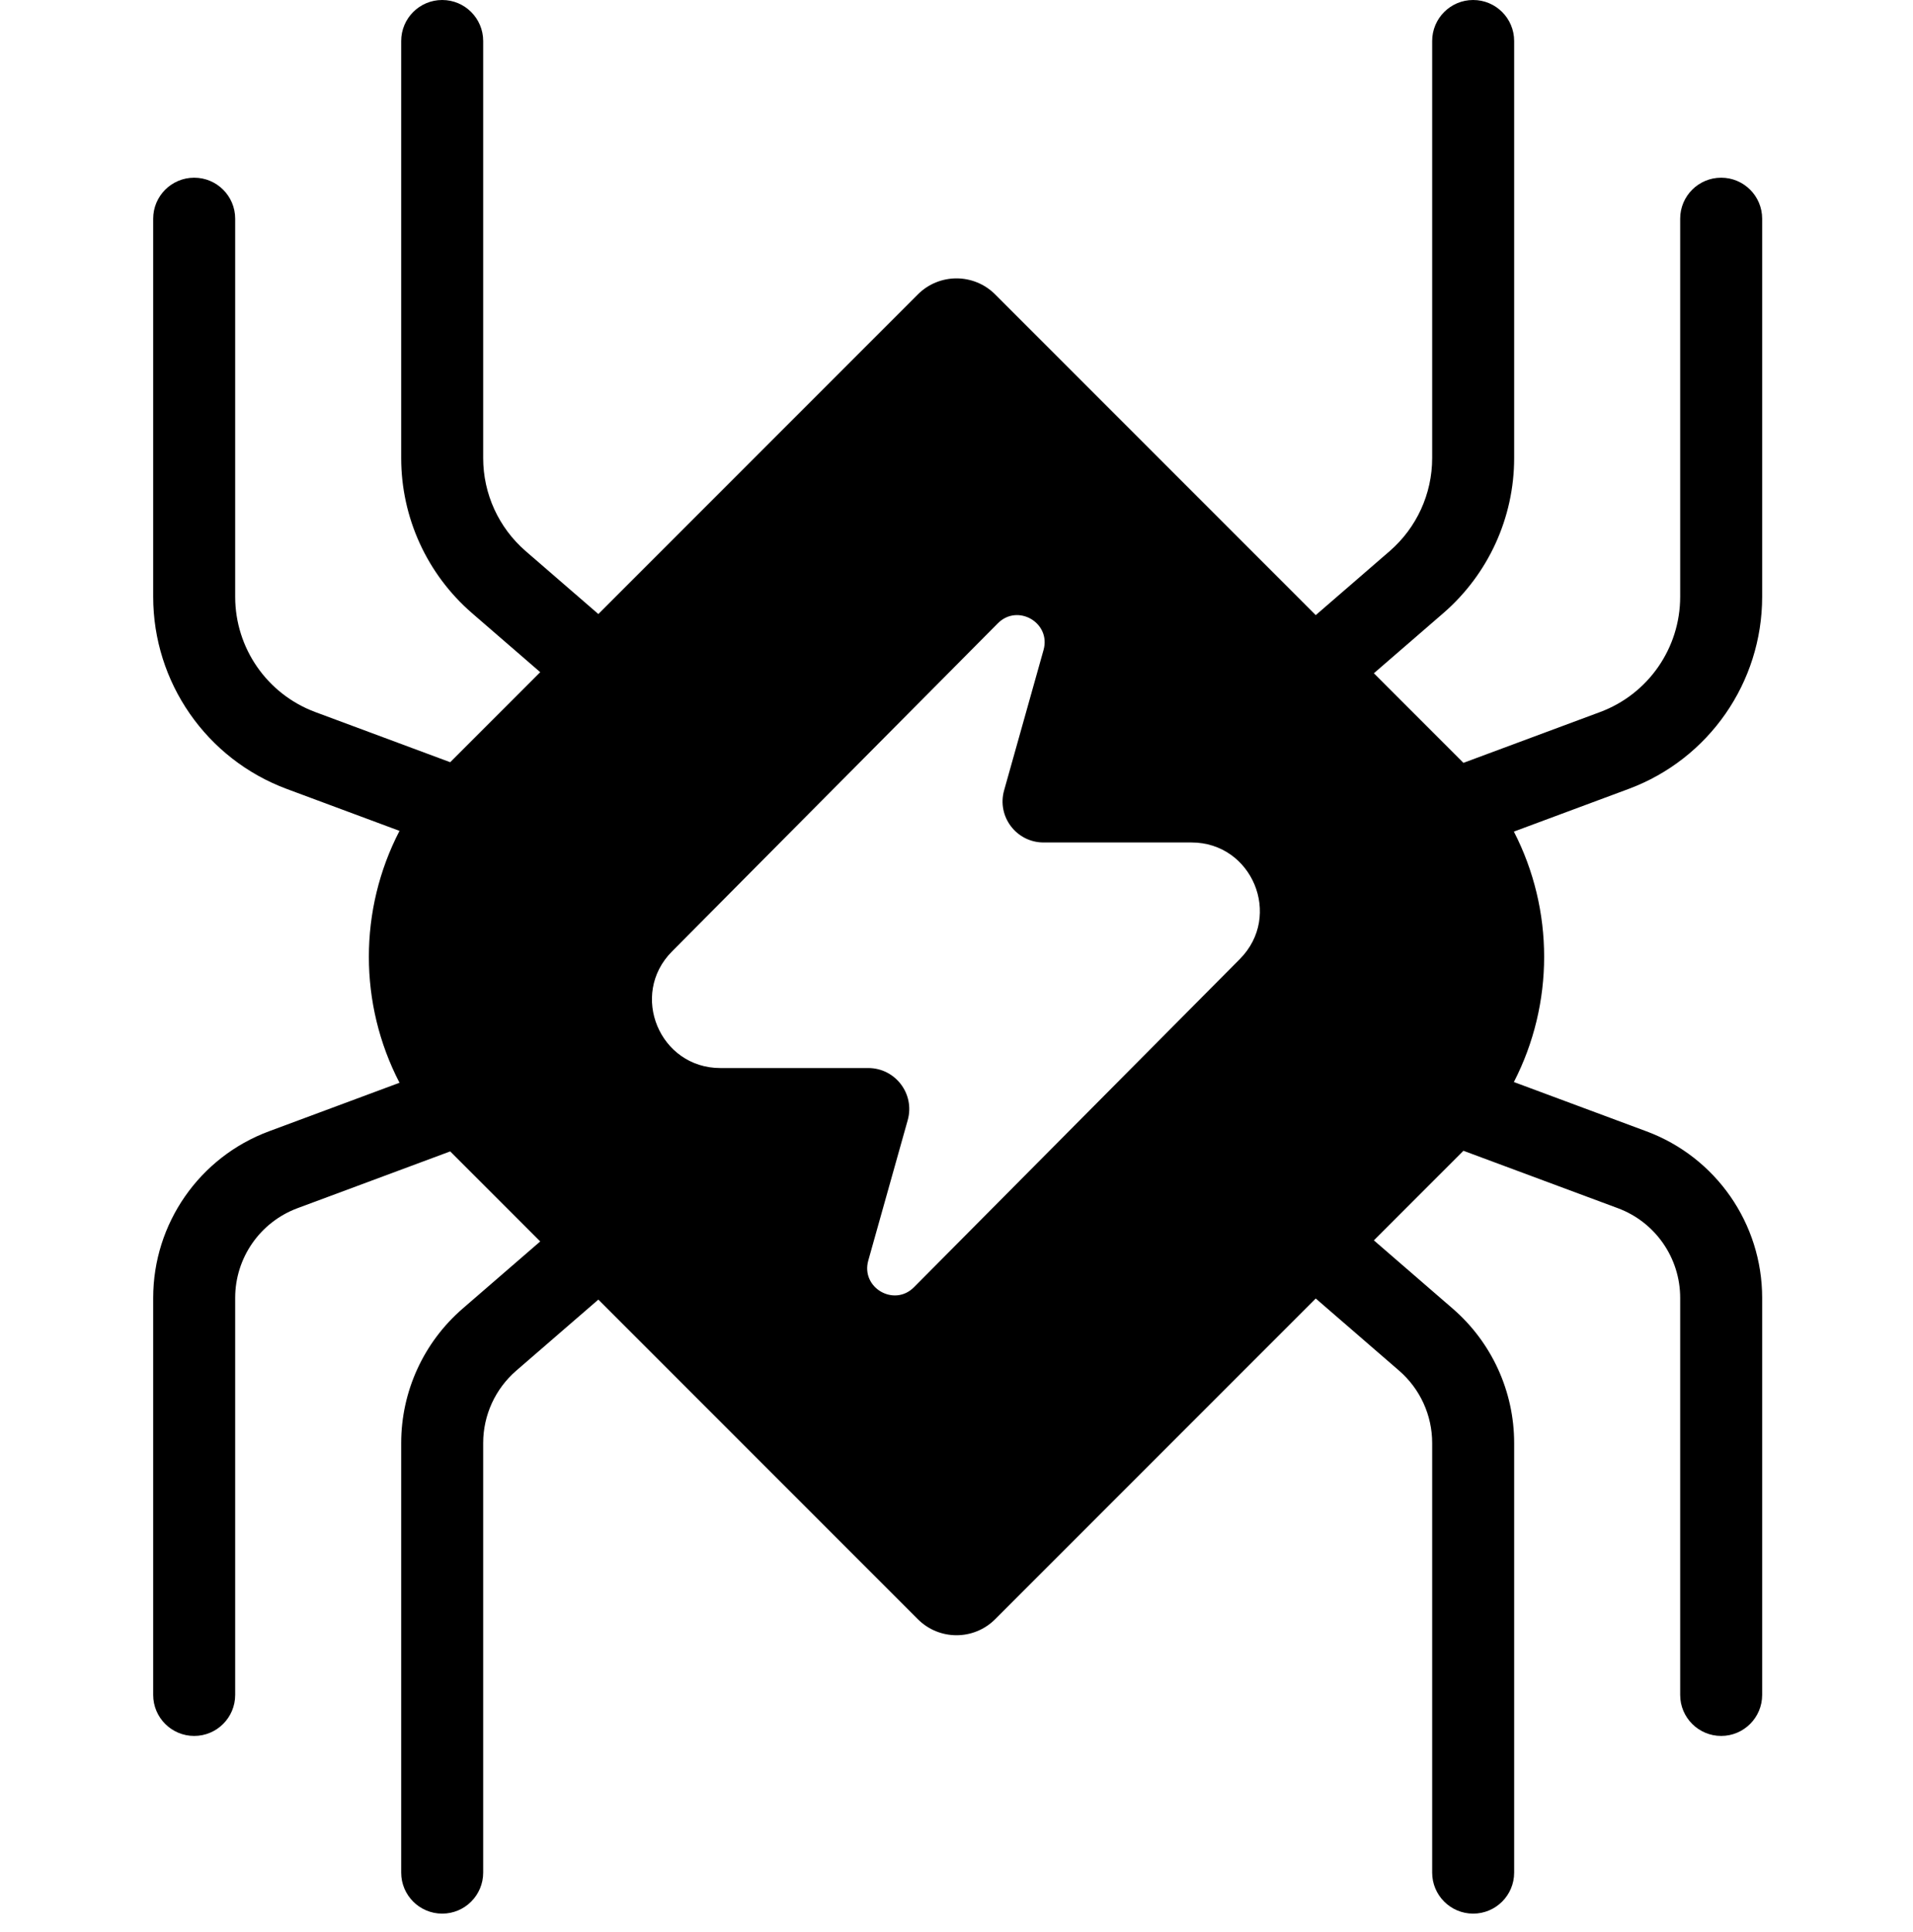 <svg  viewBox="0 0 512 517" fill="none" xmlns="http://www.w3.org/2000/svg">
<path fill-rule="evenodd" clip-rule="evenodd" d="M383.309 10.971C383.309 4.912 388.221 0 394.28 0C400.339 0 405.251 4.912 405.251 10.971V122.57C405.251 138.493 398.332 153.631 386.292 164.051L367.707 180.134L391.678 204.105L428.239 190.516C441.132 185.724 449.686 173.419 449.686 159.664V58.514C449.686 52.455 454.598 47.543 460.657 47.543C466.717 47.543 471.629 52.455 471.629 58.514V159.664C471.629 182.589 457.372 203.097 435.883 211.084L405.175 222.498C415.977 243.457 415.977 268.543 405.175 289.502L440.649 302.687C459.273 309.609 471.629 327.383 471.629 347.251V453.486C471.629 459.545 466.717 464.457 460.657 464.457C454.598 464.457 449.686 459.545 449.686 453.486V347.251C449.686 336.553 443.033 326.983 433.005 323.255L391.678 307.895L367.707 331.866L388.819 350.137C399.255 359.167 405.251 372.287 405.251 386.087V501.029C405.251 507.088 400.339 512 394.28 512C388.221 512 383.309 507.088 383.309 501.029V386.087C383.309 378.656 380.08 371.592 374.461 366.729L352.151 347.423L266.345 433.229C260.632 438.941 251.37 438.941 245.657 433.229L160.142 347.713L138.168 366.729C132.549 371.592 129.32 378.656 129.32 386.087V501.029C129.32 507.088 124.408 512 118.349 512C112.289 512 107.377 507.088 107.377 501.029V386.087C107.377 372.287 113.374 359.167 123.809 350.137L144.586 332.157L120.493 308.065L79.624 323.255C69.596 326.983 62.943 336.553 62.943 347.251V453.486C62.943 459.545 58.031 464.457 51.971 464.457C45.912 464.457 41 459.545 41 453.486V347.251C41 327.383 53.355 309.609 71.979 302.687L106.928 289.698C95.991 268.634 95.991 243.366 106.928 222.303L76.745 211.084C55.256 203.097 41 182.589 41 159.664V58.514C41 52.455 45.912 47.543 51.971 47.543C58.031 47.543 62.943 52.455 62.943 58.514V159.664C62.943 173.419 71.497 185.724 84.39 190.516L120.494 203.935L144.586 179.843L126.337 164.051C114.296 153.631 107.377 138.493 107.377 122.57V10.971C107.377 4.912 112.289 0 118.349 0C124.408 0 129.32 4.912 129.32 10.971V122.57C129.32 132.124 133.472 141.206 140.696 147.458L160.142 164.287L245.657 78.772C251.37 73.059 260.632 73.059 266.345 78.772L352.151 164.577L371.933 147.458C379.157 141.206 383.309 132.124 383.309 122.57V10.971ZM267.067 166.768C272.383 161.416 281.338 166.639 279.298 173.901L268.742 211.469C266.776 218.467 272.035 225.408 279.304 225.408H318.878C335.139 225.408 343.311 245.043 331.851 256.58L244.619 344.4C239.303 349.752 230.348 344.529 232.388 337.267L242.944 299.699C244.91 292.701 239.65 285.76 232.381 285.76H192.808C176.547 285.76 168.375 266.125 179.835 254.588L267.067 166.768Z" fill="currentColor"/>
</svg>
